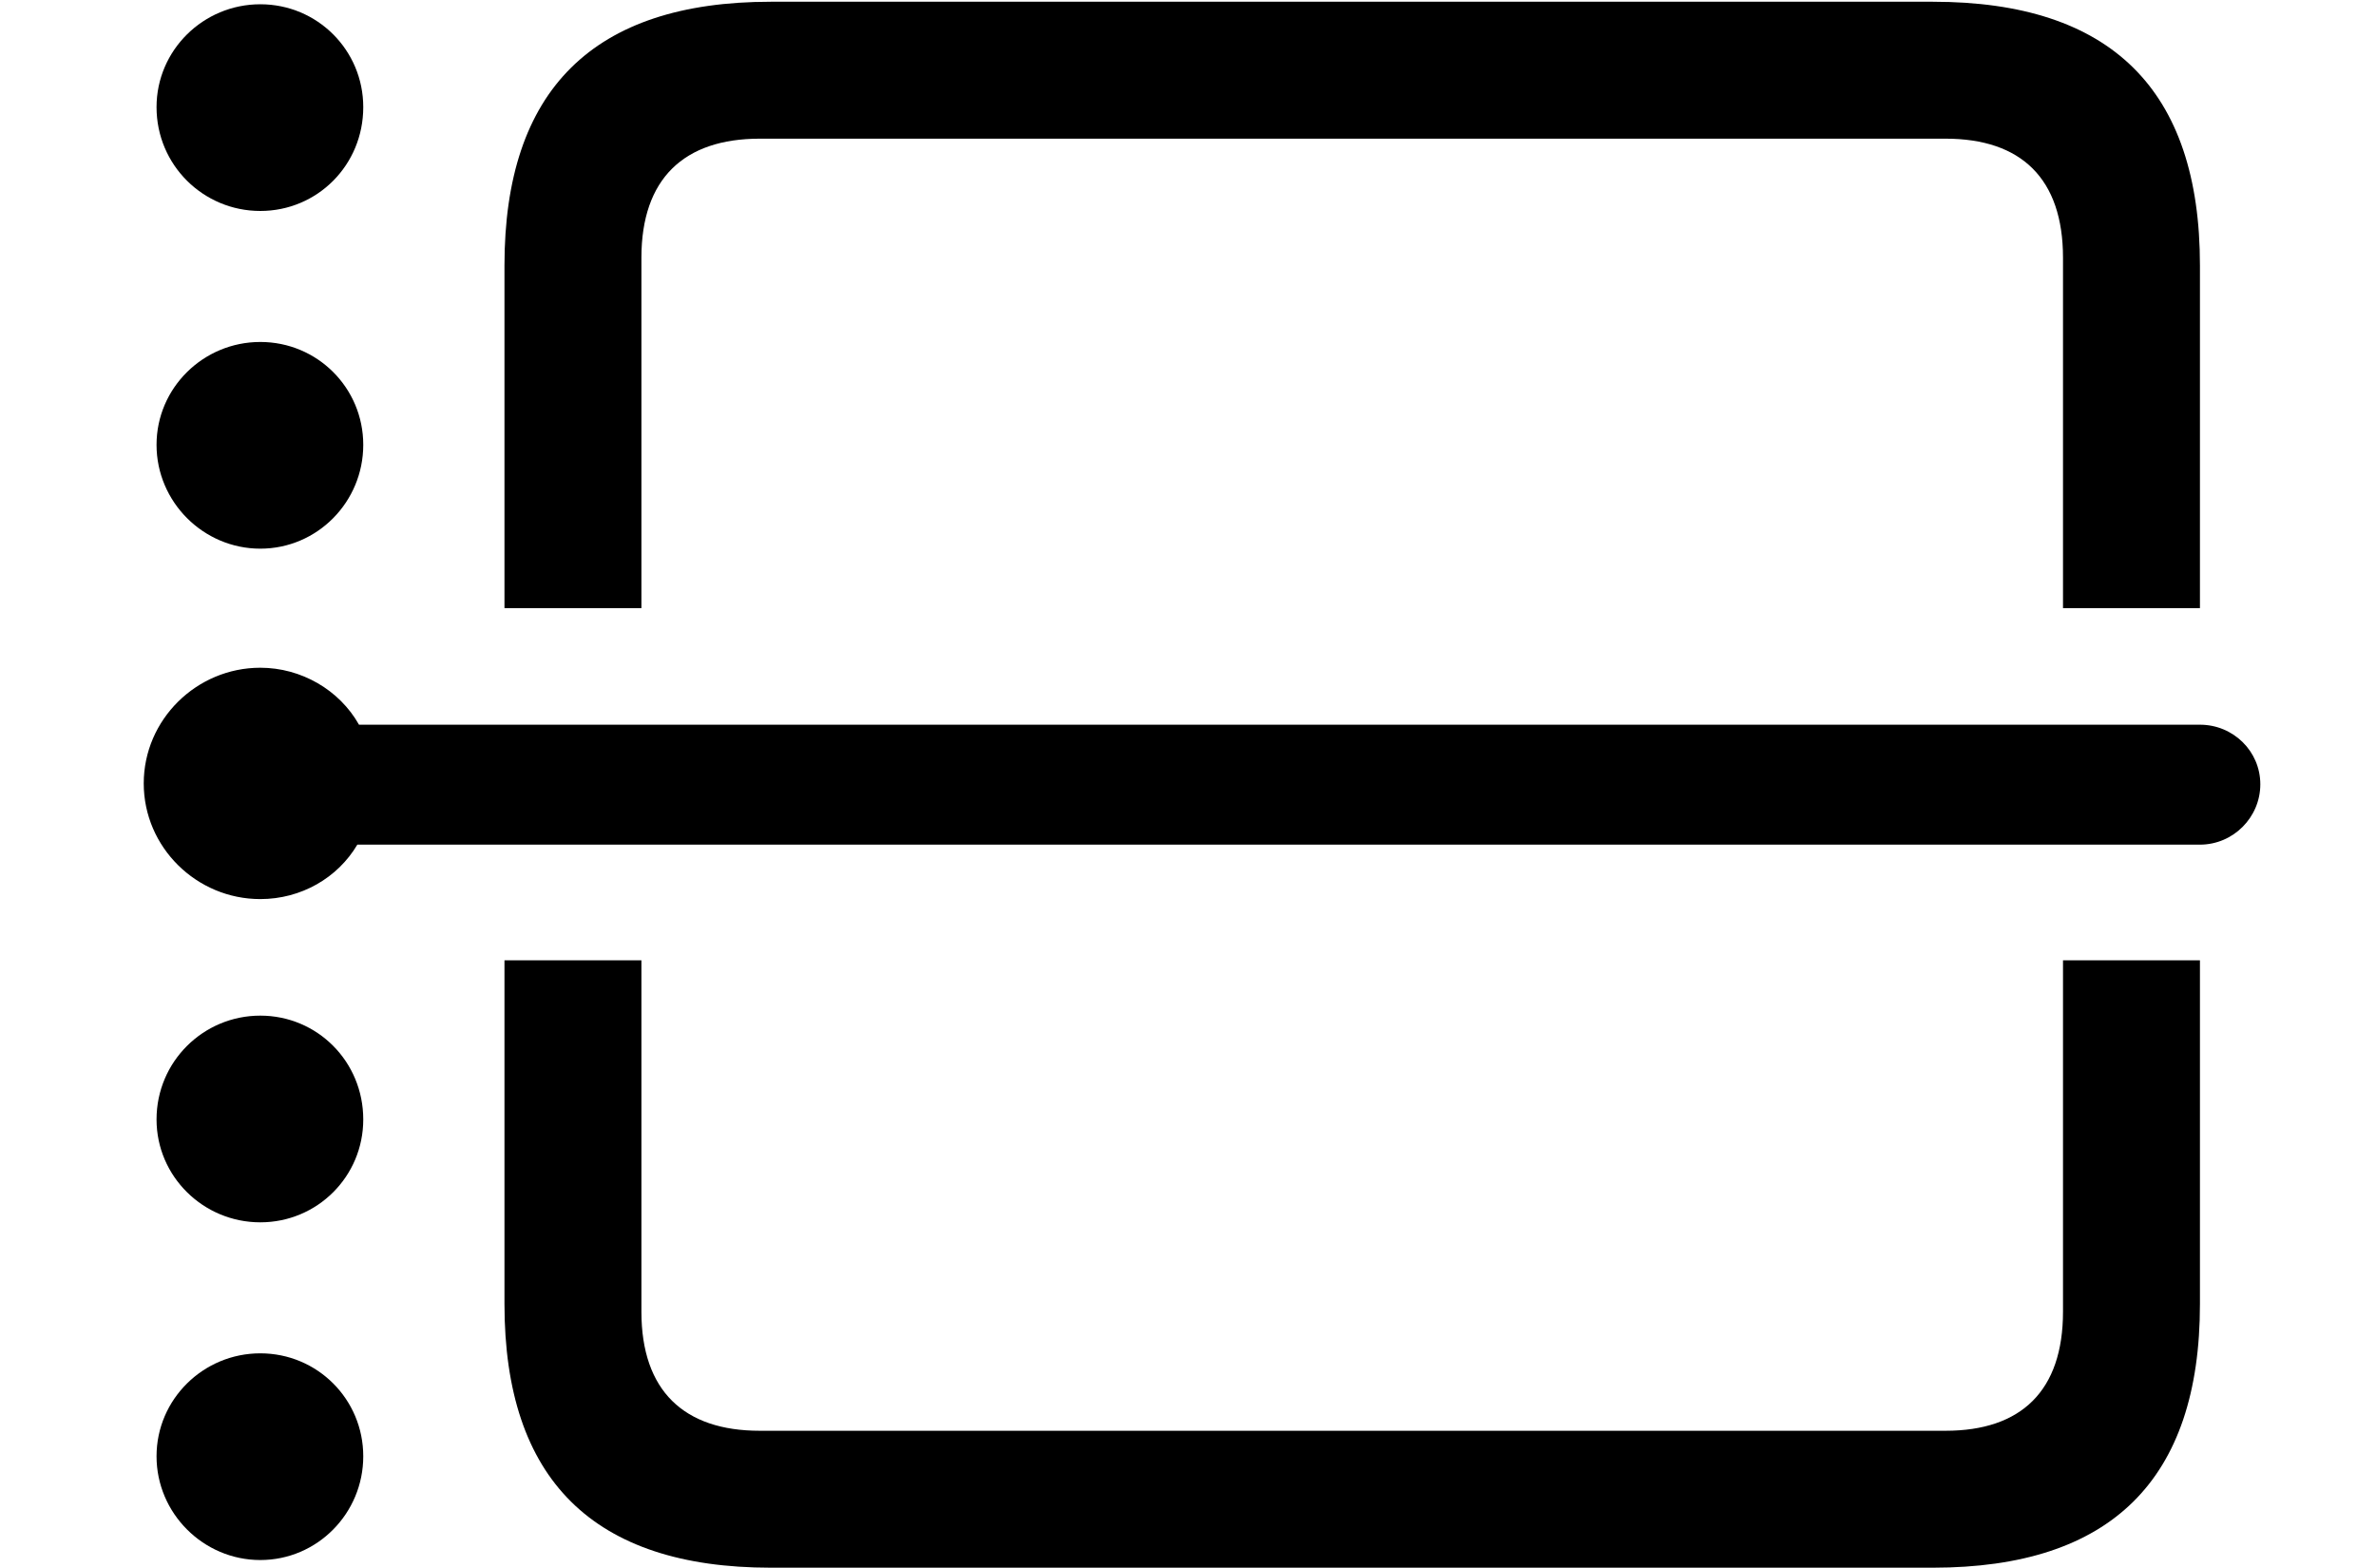 <svg version="1.1" xmlns="http://www.w3.org/2000/svg" xmlns:xlink="http://www.w3.org/1999/xlink" width="27.275" height="17.998" viewBox="0 0 27.275 17.998">
 <g>
  <rect height="17.998" opacity="0" width="27.275" x="0" y="0"/>
  <path d="M25.254 14.971C25.254 16.992 24.229 17.998 22.188 17.998L8.848 17.998C6.807 17.998 5.791 16.982 5.791 14.971L5.791 11.025L7.363 11.025L7.363 15.059C7.363 15.967 7.852 16.426 8.721 16.426L22.334 16.426C23.203 16.426 23.682 15.967 23.682 15.059L23.682 11.025L25.254 11.025ZM25.254 3.047L25.254 6.982L23.682 6.982L23.682 2.959C23.682 2.051 23.203 1.592 22.334 1.592L8.721 1.592C7.852 1.592 7.363 2.051 7.363 2.959L7.363 6.982L5.791 6.982L5.791 3.047C5.791 1.035 6.807 0.02 8.848 0.02L22.188 0.02C24.229 0.02 25.254 1.025 25.254 3.047Z" fill="currentColor"/>
  <path d="M4.17 16.719C4.17 17.373 3.643 17.91 2.988 17.91C2.334 17.91 1.797 17.373 1.797 16.719C1.797 16.064 2.334 15.537 2.988 15.537C3.643 15.537 4.17 16.064 4.17 16.719Z" fill="currentColor"/>
  <path d="M4.17 12.852C4.17 13.506 3.643 14.033 2.988 14.033C2.334 14.033 1.797 13.506 1.797 12.852C1.797 12.188 2.334 11.66 2.988 11.66C3.643 11.66 4.17 12.188 4.17 12.852Z" fill="currentColor"/>
  <path d="M4.17 5.107C4.17 5.762 3.643 6.299 2.988 6.299C2.334 6.299 1.797 5.762 1.797 5.107C1.797 4.453 2.334 3.926 2.988 3.926C3.643 3.926 4.17 4.453 4.17 5.107Z" fill="currentColor"/>
  <path d="M4.17 1.23C4.17 1.895 3.643 2.422 2.988 2.422C2.334 2.422 1.797 1.895 1.797 1.23C1.797 0.576 2.334 0.049 2.988 0.049C3.643 0.049 4.17 0.576 4.17 1.23Z" fill="currentColor"/>
  <path d="M2.988 10.322C3.457 10.322 3.877 10.078 4.102 9.697L25.254 9.697C25.635 9.697 25.947 9.385 25.947 9.004C25.947 8.623 25.635 8.32 25.254 8.32L4.121 8.32C3.896 7.92 3.457 7.666 2.988 7.666C2.256 7.666 1.65 8.262 1.65 8.994C1.65 9.727 2.256 10.322 2.988 10.322Z" fill="currentColor"/>
 </g>
</svg>
